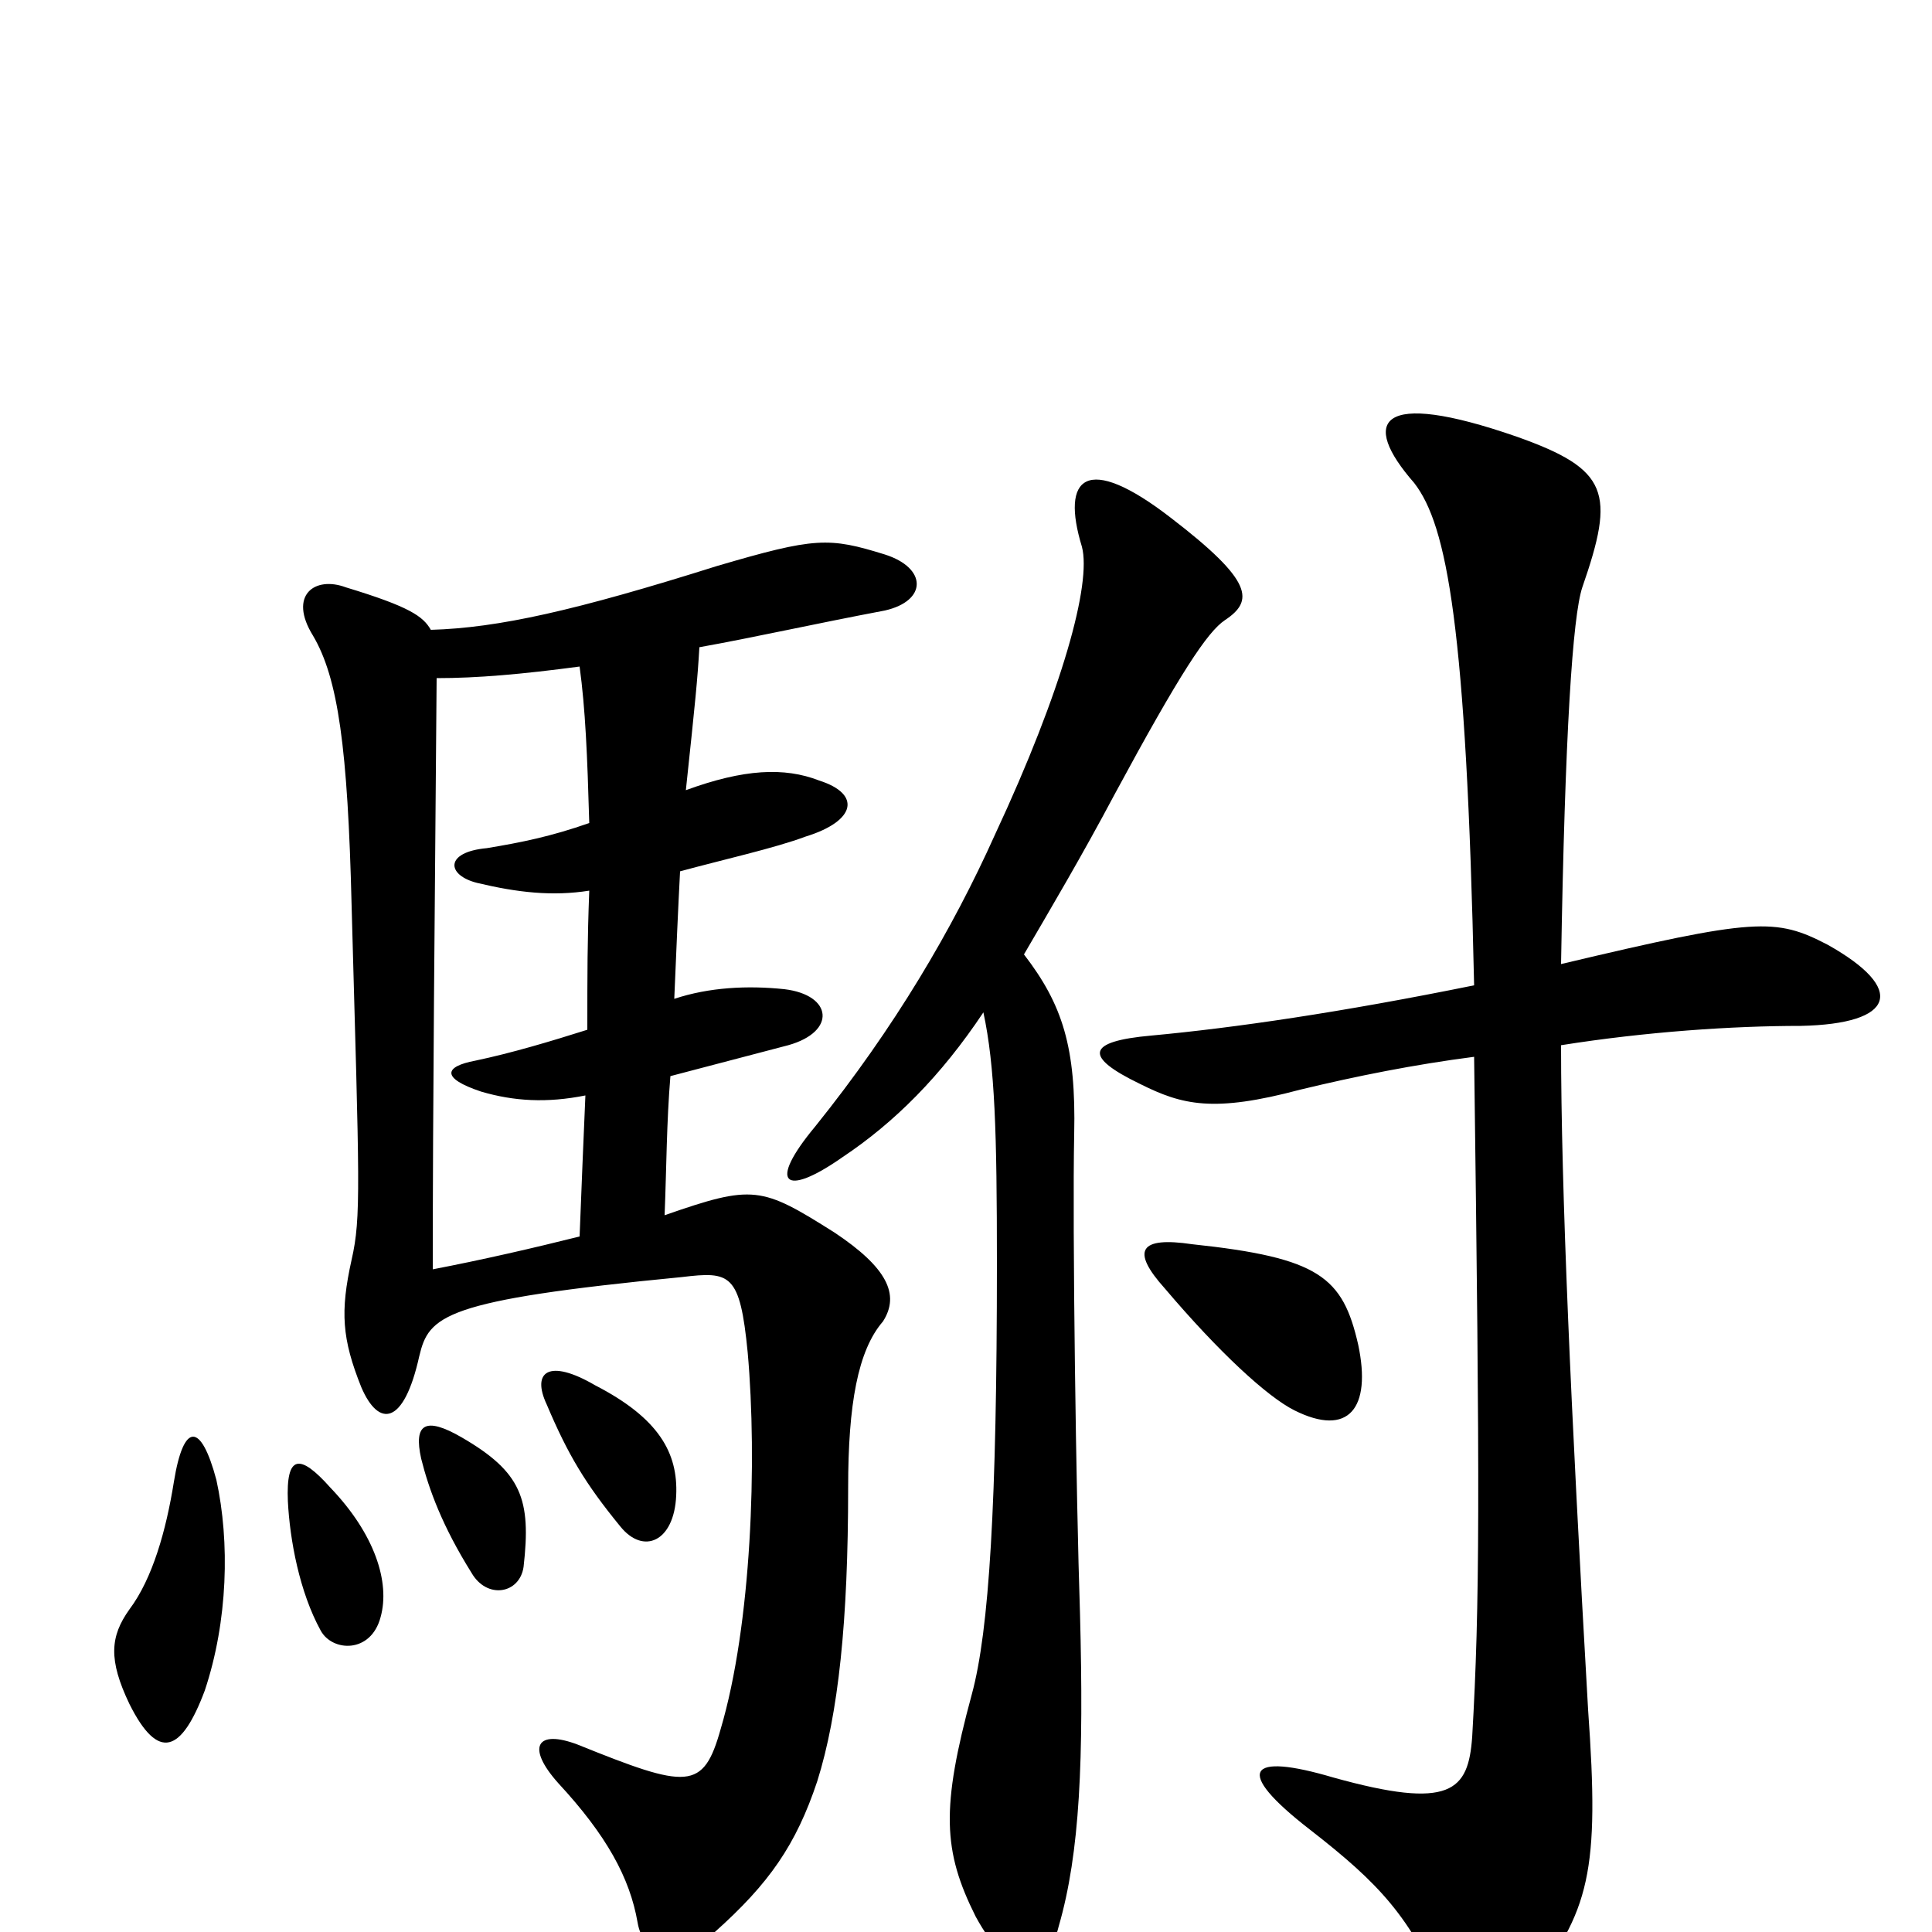 <svg xmlns="http://www.w3.org/2000/svg" viewBox="0 -1000 1000 1000">
	<path fill="#000000" d="M112 -234C104 -264 95 -264 90 -233C86 -208 79 -183 67 -167C57 -153 56 -141 67 -118C82 -88 94 -93 106 -125C118 -161 119 -202 112 -234ZM197 -163C202 -181 194 -206 171 -230C155 -248 148 -247 149 -223C150 -203 155 -176 166 -156C172 -145 192 -144 197 -163ZM271 -189C275 -224 270 -238 239 -256C220 -267 214 -263 218 -245C222 -229 229 -210 244 -186C252 -172 269 -175 271 -189ZM350 -226C351 -248 341 -266 308 -283C284 -297 275 -290 283 -273C294 -247 303 -232 321 -210C333 -195 349 -202 350 -226ZM226 -649C247 -649 270 -651 300 -655C303 -633 304 -609 305 -574C285 -567 270 -564 252 -561C230 -559 231 -547 247 -543C268 -538 286 -536 305 -539C304 -513 304 -496 304 -467C285 -461 265 -455 246 -451C230 -448 228 -442 249 -435C266 -430 283 -429 303 -433C302 -410 301 -386 300 -360C276 -354 250 -348 224 -343C224 -431 225 -523 226 -649ZM344 -371C345 -396 345 -419 347 -443C366 -448 389 -454 408 -459C433 -466 431 -485 406 -488C387 -490 367 -489 349 -483C350 -507 351 -530 352 -549C374 -555 401 -561 417 -567C443 -575 446 -589 424 -596C406 -603 385 -602 355 -591C360 -638 361 -648 362 -665C390 -670 421 -677 458 -684C480 -689 480 -706 458 -713C429 -722 422 -722 371 -707C298 -684 258 -675 223 -674C219 -681 212 -686 179 -696C163 -702 149 -692 162 -671C175 -649 180 -613 182 -531C186 -386 187 -370 182 -348C176 -321 177 -307 187 -282C196 -261 209 -262 217 -298C222 -319 229 -327 353 -339C378 -342 383 -341 387 -300C392 -244 389 -159 373 -105C364 -73 356 -74 299 -97C278 -105 272 -96 289 -77C314 -50 326 -28 330 -5C333 13 351 17 370 0C398 -25 412 -45 423 -78C434 -113 439 -161 439 -230C439 -273 444 -301 457 -316C466 -330 459 -344 432 -362C394 -386 390 -387 344 -371ZM703 -304C695 -339 683 -349 617 -356C590 -360 585 -353 603 -333C631 -300 656 -277 670 -270C698 -256 710 -271 703 -304ZM763 -453C766 -227 766 -170 762 -101C760 -73 751 -63 690 -80C646 -93 638 -84 678 -53C714 -25 730 -8 748 34C755 51 775 51 791 30C823 -11 828 -31 822 -115C813 -272 808 -385 808 -459C852 -466 897 -469 932 -469C981 -470 987 -488 946 -511C919 -525 909 -525 808 -501C810 -621 814 -681 819 -696C836 -745 833 -757 785 -774C713 -799 704 -782 732 -750C749 -728 759 -676 763 -490C694 -476 639 -468 596 -464C562 -461 561 -453 590 -439C612 -428 628 -424 673 -436C702 -443 732 -449 763 -453ZM509 -476C515 -448 516 -414 516 -346C516 -222 512 -156 503 -123C487 -64 488 -42 505 -8C523 25 541 25 548 -3C559 -41 561 -89 559 -165C557 -224 555 -365 556 -413C557 -458 550 -480 530 -506C544 -530 560 -557 577 -589C611 -652 625 -673 634 -679C649 -689 649 -699 606 -732C562 -766 549 -753 560 -717C565 -698 550 -643 515 -568C493 -519 463 -468 422 -417C397 -387 406 -380 436 -401C463 -419 487 -443 509 -476Z"/>
</svg>